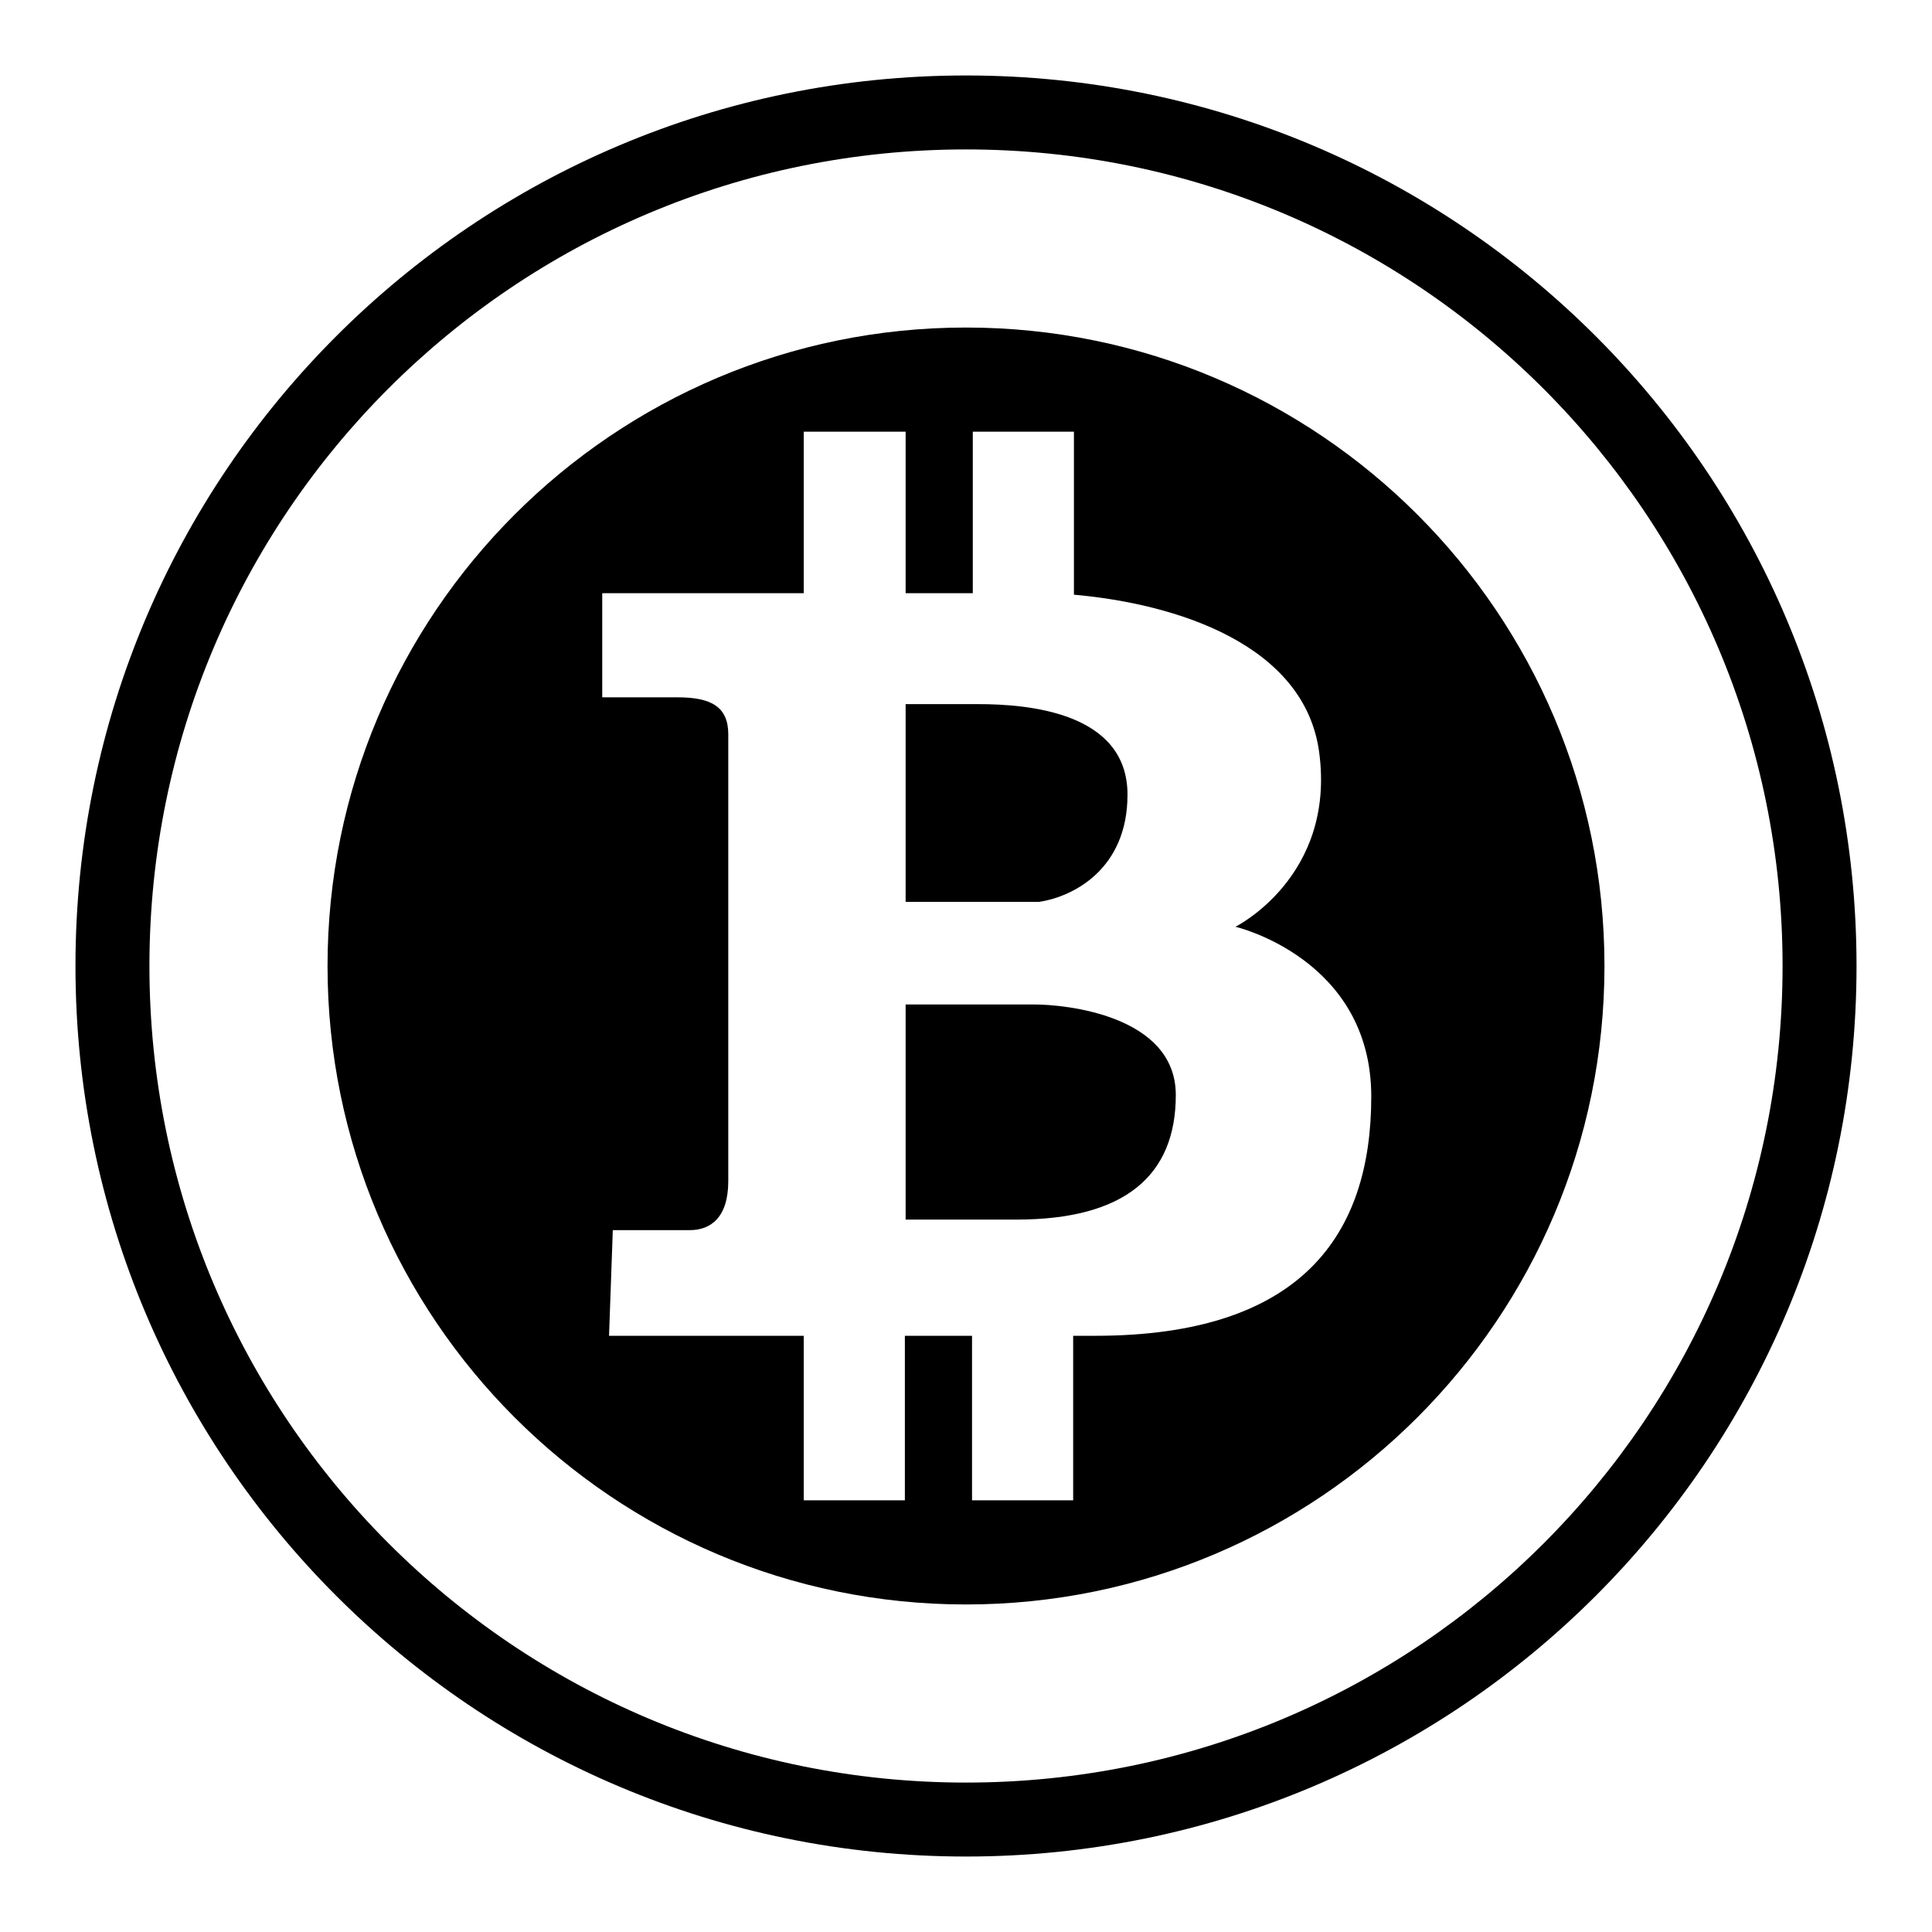 <?xml version="1.0" encoding="utf-8"?>
<!-- Svg Vector Icons : http://www.onlinewebfonts.com/icon -->
<!DOCTYPE svg PUBLIC "-//W3C//DTD SVG 1.1//EN" "http://www.w3.org/Graphics/SVG/1.1/DTD/svg11.dtd">
<svg version="1.1" xmlns="http://www.w3.org/2000/svg" xmlns:xlink="http://www.w3.org/1999/xlink" x="0px" y="0px" viewBox="0 0 256 256" enable-background="new 0 0 256 256" xml:space="preserve">
<g><g><path fill="#000000" d="M128,43.4c-46.7,0-84.6,37.9-84.6,84.6c0,46.7,37.9,84.6,84.6,84.6c46.7,0,84.6-37.9,84.6-84.6C212.6,81.3,174.7,43.4,128,43.4z M145.1,177c-1,0-1.9,0-2.9,0v21.8h-13.4V177c-3,0-6,0-8.9,0v21.8h-13.4V177c-14.6,0-25.8,0-25.8,0l0.5-14c0,0,7.6,0,10.2,0c2.7,0,5.1-1.6,5.1-6.5s0-55.7,0-59.2c0-3.6-2.2-4.9-6.7-4.9c-4.5,0-10,0-10,0V78.6c0,0,12.8,0,26.7,0V57.2H120v21.4c3.2,0,6.2,0,8.9,0V57.2h13.4v21.6c13.6,1.2,30.6,6.6,32.5,20.9c2.2,16.5-11.1,23.1-11.1,23.1s18,4.2,18,22.5C181.7,163.6,172.5,177,145.1,177z"/><path fill="#000000" d="M137.1,133.1c-4,0-6.7,0-6.7,0H120v28.5c1.4,0,5.2,0,14.7,0c14.3,0,21.1-5.8,21.1-16.5C155.8,134.5,141.1,133.1,137.1,133.1z"/><path fill="#000000" d="M149.4,105.3c0-10.9-13.1-12-19.8-12c-4.8,0-8.1,0-9.6,0v26.2h17.7C142.3,118.8,149.4,115.1,149.4,105.3z"/><path fill="#000000" d="M128,10C62.8,10,10,62.8,10,128c0,65.2,52.8,118,118,118c65.2,0,118-52.8,118-118C246,62.8,193.2,10,128,10z M128,236.2c-59.8,0-108.2-48.5-108.2-108.2C19.8,68.2,68.2,19.8,128,19.8c59.8,0,108.2,48.5,108.2,108.2C236.2,187.8,187.8,236.2,128,236.2z"/></g></g>
</svg>
